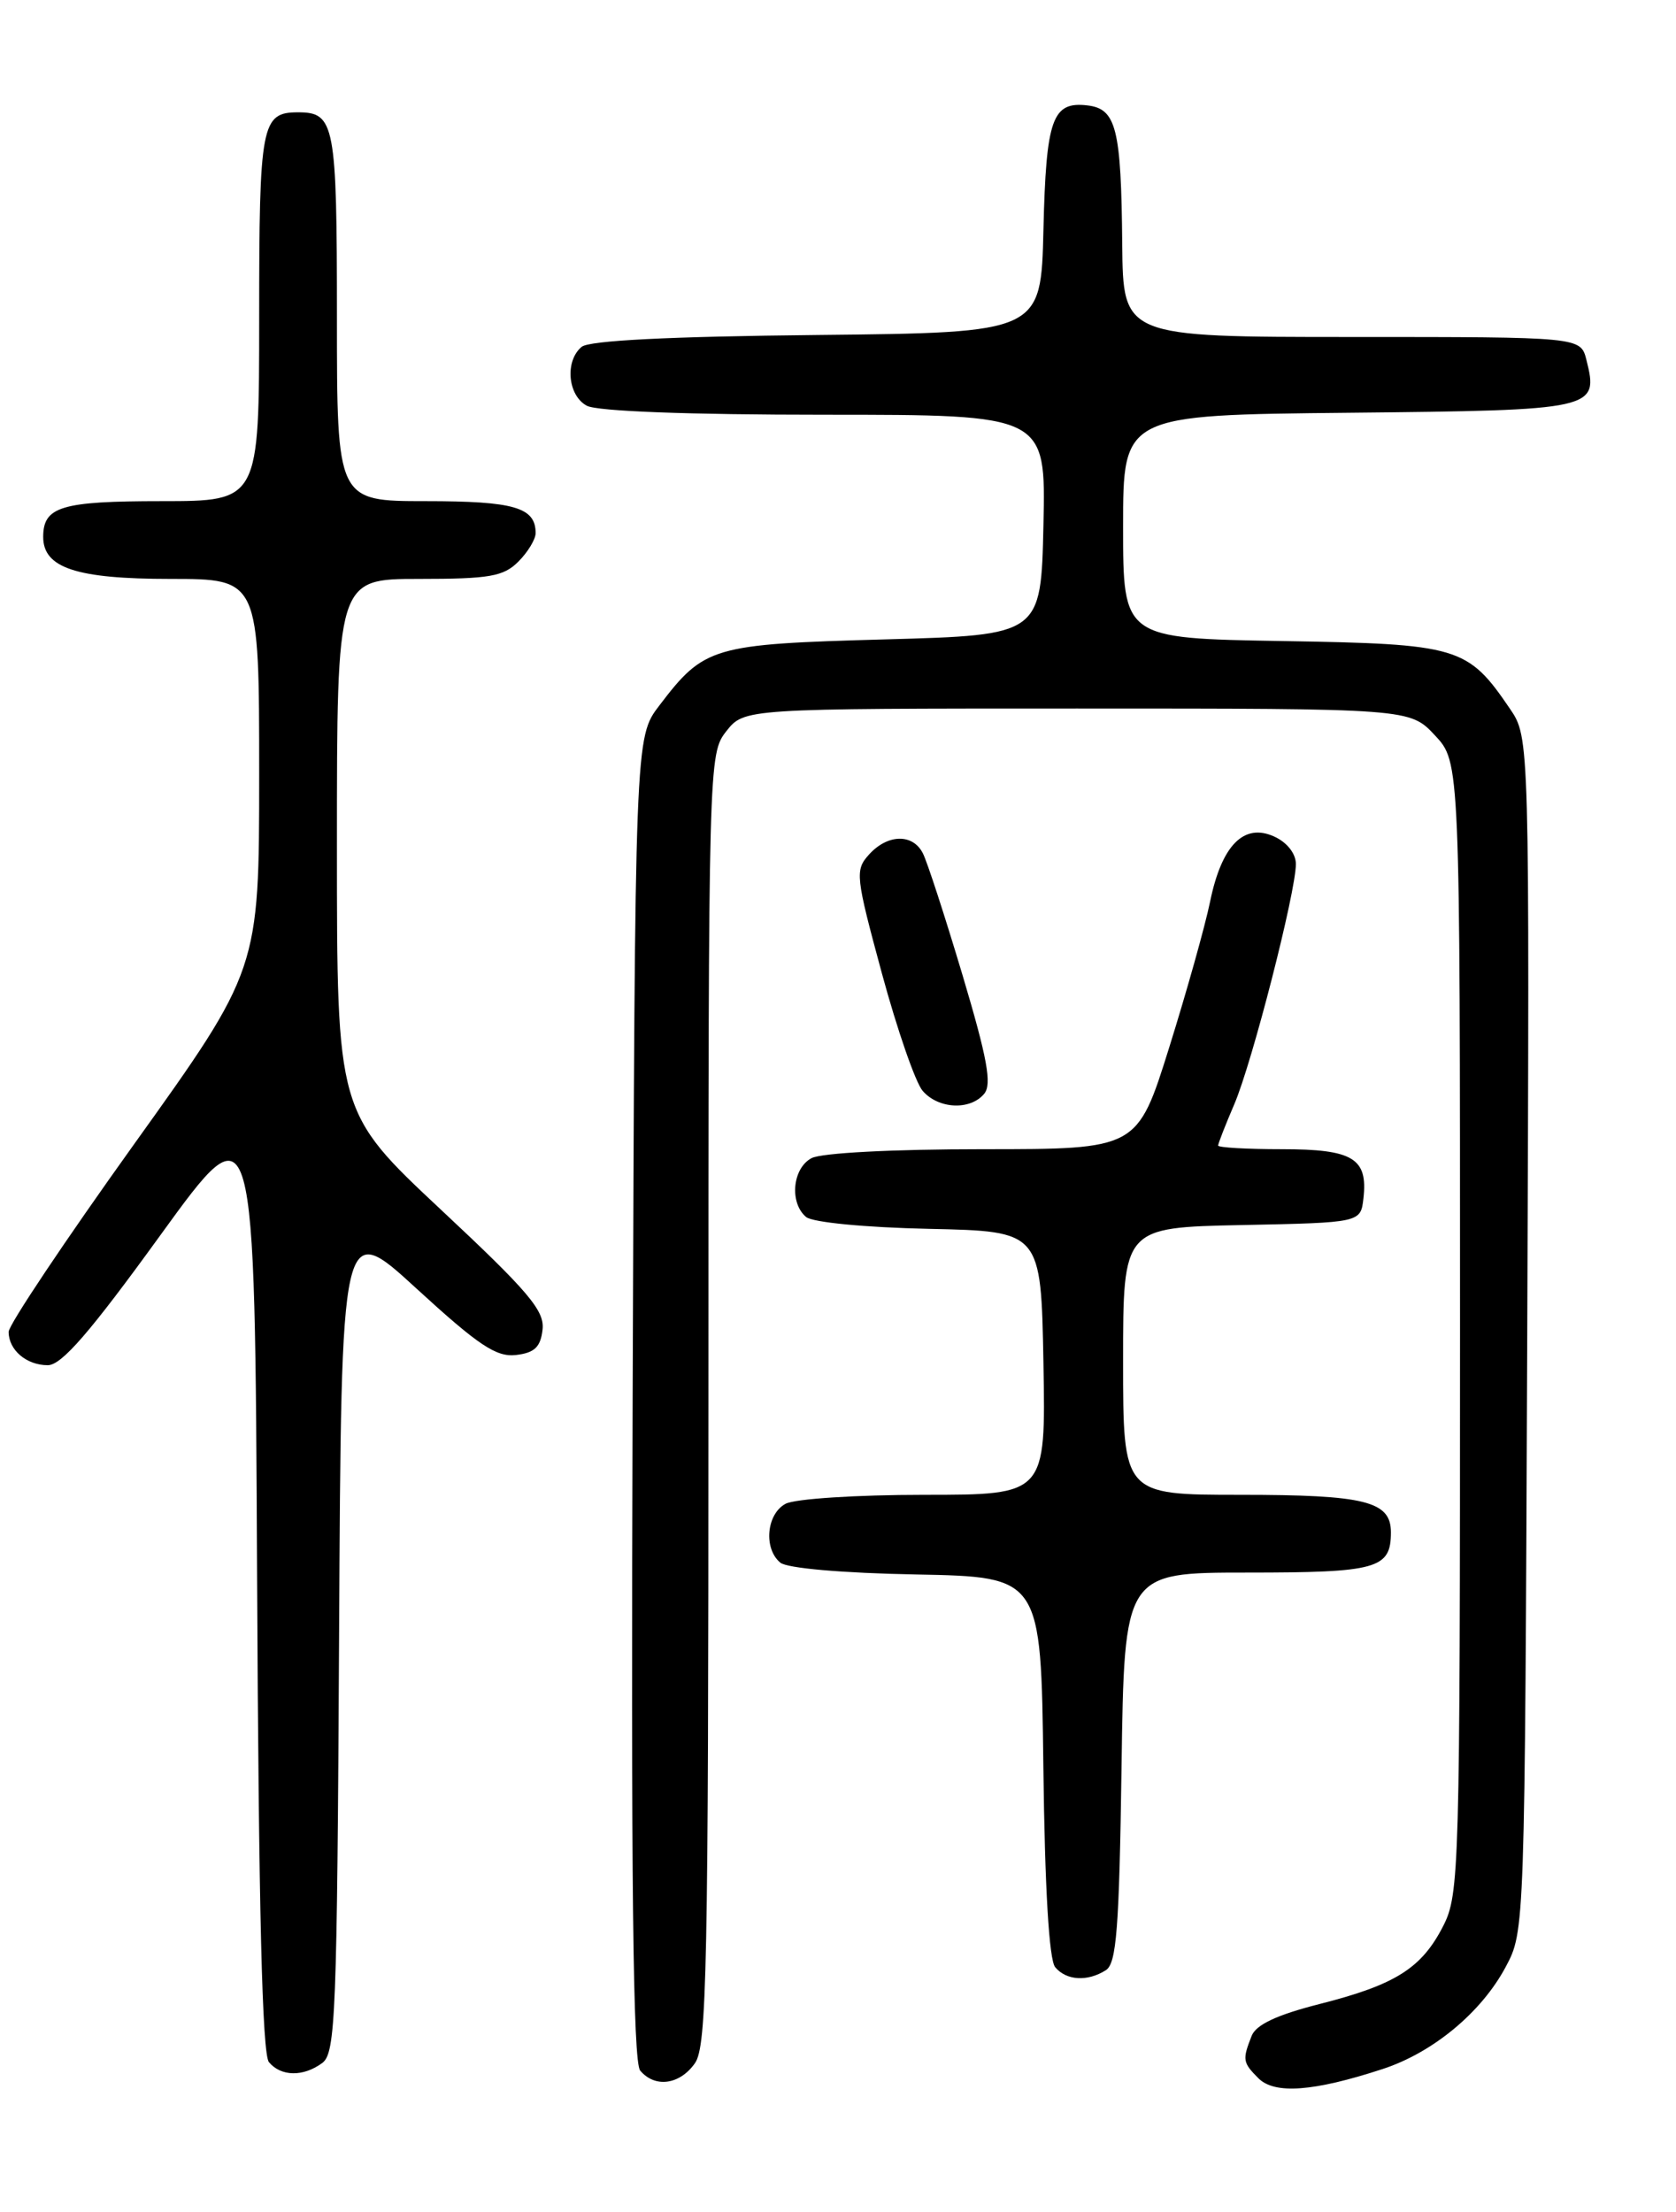 <?xml version="1.0" encoding="UTF-8" standalone="no"?>
<!DOCTYPE svg PUBLIC "-//W3C//DTD SVG 1.1//EN" "http://www.w3.org/Graphics/SVG/1.1/DTD/svg11.dtd" >
<svg xmlns="http://www.w3.org/2000/svg" xmlns:xlink="http://www.w3.org/1999/xlink" version="1.1" viewBox="0 0 194 256">
 <g >
 <path fill="currentColor"
d=" M 160.03 239.46 C 165.86 237.56 171.47 232.91 174.28 227.65 C 176.50 223.50 176.50 223.50 176.78 154.44 C 177.05 85.37 177.05 85.37 174.78 82.03 C 169.88 74.83 168.88 74.53 148.43 74.19 C 130.00 73.88 130.00 73.88 130.00 60.95 C 130.00 48.03 130.00 48.03 156.14 47.77 C 184.72 47.48 185.07 47.40 183.63 41.65 C 182.96 39.00 182.96 39.00 156.48 39.00 C 130.00 39.00 130.00 39.00 129.90 28.25 C 129.78 14.86 129.21 12.59 125.87 12.20 C 121.80 11.72 121.09 13.73 120.78 26.56 C 120.50 38.50 120.50 38.50 94.58 38.77 C 77.51 38.94 68.21 39.41 67.33 40.14 C 65.36 41.77 65.71 45.78 67.93 46.96 C 69.12 47.60 79.73 48.00 95.46 48.00 C 121.06 48.00 121.06 48.00 120.78 60.75 C 120.50 73.50 120.50 73.50 102.45 74.00 C 82.44 74.55 81.52 74.82 76.32 81.65 C 73.50 85.34 73.50 85.34 73.23 161.80 C 73.03 217.94 73.27 238.62 74.10 239.63 C 75.80 241.67 78.68 241.29 80.44 238.78 C 81.82 236.81 82.00 227.85 82.00 161.91 C 82.00 87.91 82.02 87.25 84.07 84.63 C 86.15 82.00 86.15 82.00 124.67 82.00 C 163.20 82.00 163.20 82.00 166.10 85.11 C 169.00 88.21 169.00 88.21 169.00 153.65 C 169.00 216.46 168.92 219.23 167.06 222.89 C 164.56 227.79 161.54 229.70 152.75 231.93 C 147.80 233.19 145.39 234.32 144.88 235.62 C 143.79 238.39 143.84 238.70 145.67 240.53 C 147.54 242.40 152.06 242.07 160.03 239.46 Z  M 37.31 238.75 C 38.84 237.61 39.02 233.20 39.25 189.32 C 39.50 141.14 39.50 141.14 48.22 149.14 C 55.39 155.71 57.44 157.08 59.72 156.82 C 61.87 156.57 62.57 155.91 62.80 153.89 C 63.06 151.70 61.21 149.51 51.05 140.01 C 39.00 128.73 39.00 128.73 39.00 97.86 C 39.00 67.00 39.00 67.00 48.50 67.00 C 56.67 67.00 58.28 66.72 60.00 65.00 C 61.10 63.90 62.00 62.41 62.00 61.70 C 62.00 58.72 59.52 58.00 49.30 58.00 C 39.00 58.00 39.00 58.00 39.00 36.70 C 39.00 14.34 38.75 13.00 34.50 13.00 C 30.25 13.00 30.00 14.34 30.00 36.70 C 30.00 58.00 30.00 58.00 18.70 58.00 C 7.09 58.00 5.00 58.63 5.00 62.14 C 5.00 65.73 8.85 67.00 19.72 67.00 C 30.00 67.00 30.00 67.00 30.00 89.61 C 30.00 112.21 30.00 112.21 15.50 132.45 C 7.53 143.58 1.00 153.34 1.00 154.14 C 1.00 156.24 3.06 158.00 5.53 158.00 C 7.13 158.00 10.40 154.23 18.58 142.93 C 29.50 127.86 29.50 127.86 29.76 182.59 C 29.94 220.98 30.35 237.72 31.13 238.66 C 32.53 240.34 35.11 240.38 37.31 238.75 Z  M 128.00 228.02 C 129.24 227.24 129.55 223.24 129.82 204.54 C 130.14 182.00 130.14 182.00 144.37 182.00 C 159.42 182.00 161.00 181.56 161.00 177.34 C 161.00 173.74 158.03 173.00 143.57 173.00 C 130.00 173.00 130.00 173.00 130.00 157.53 C 130.00 142.06 130.00 142.06 143.75 141.78 C 157.50 141.50 157.50 141.50 157.82 138.69 C 158.35 134.05 156.61 133.00 148.38 133.00 C 144.32 133.00 141.00 132.81 141.00 132.58 C 141.00 132.35 141.84 130.20 142.87 127.80 C 144.94 122.98 150.00 103.23 150.00 100.00 C 150.00 98.79 148.98 97.49 147.50 96.82 C 143.98 95.21 141.41 97.82 140.07 104.35 C 139.49 107.18 137.35 114.79 135.33 121.25 C 131.65 133.00 131.65 133.00 113.76 133.00 C 103.34 133.00 95.06 133.43 93.93 134.04 C 91.72 135.22 91.36 139.22 93.31 140.85 C 94.07 141.47 100.12 142.06 107.56 142.22 C 120.50 142.50 120.50 142.50 120.78 157.75 C 121.05 173.00 121.05 173.00 106.96 173.00 C 99.16 173.00 92.01 173.46 90.93 174.04 C 88.72 175.22 88.36 179.22 90.32 180.85 C 91.10 181.50 97.51 182.06 106.07 182.22 C 120.50 182.50 120.50 182.50 120.77 204.42 C 120.94 218.54 121.43 226.82 122.14 227.67 C 123.43 229.22 125.87 229.37 128.00 228.02 Z  M 113.92 126.59 C 114.84 125.49 114.28 122.47 111.41 112.84 C 109.38 106.05 107.32 99.71 106.82 98.75 C 105.65 96.45 102.74 96.52 100.59 98.90 C 98.95 100.71 99.03 101.40 102.08 112.65 C 103.85 119.17 105.97 125.29 106.80 126.25 C 108.62 128.36 112.31 128.53 113.92 126.59 Z "/>
</g>
</svg>